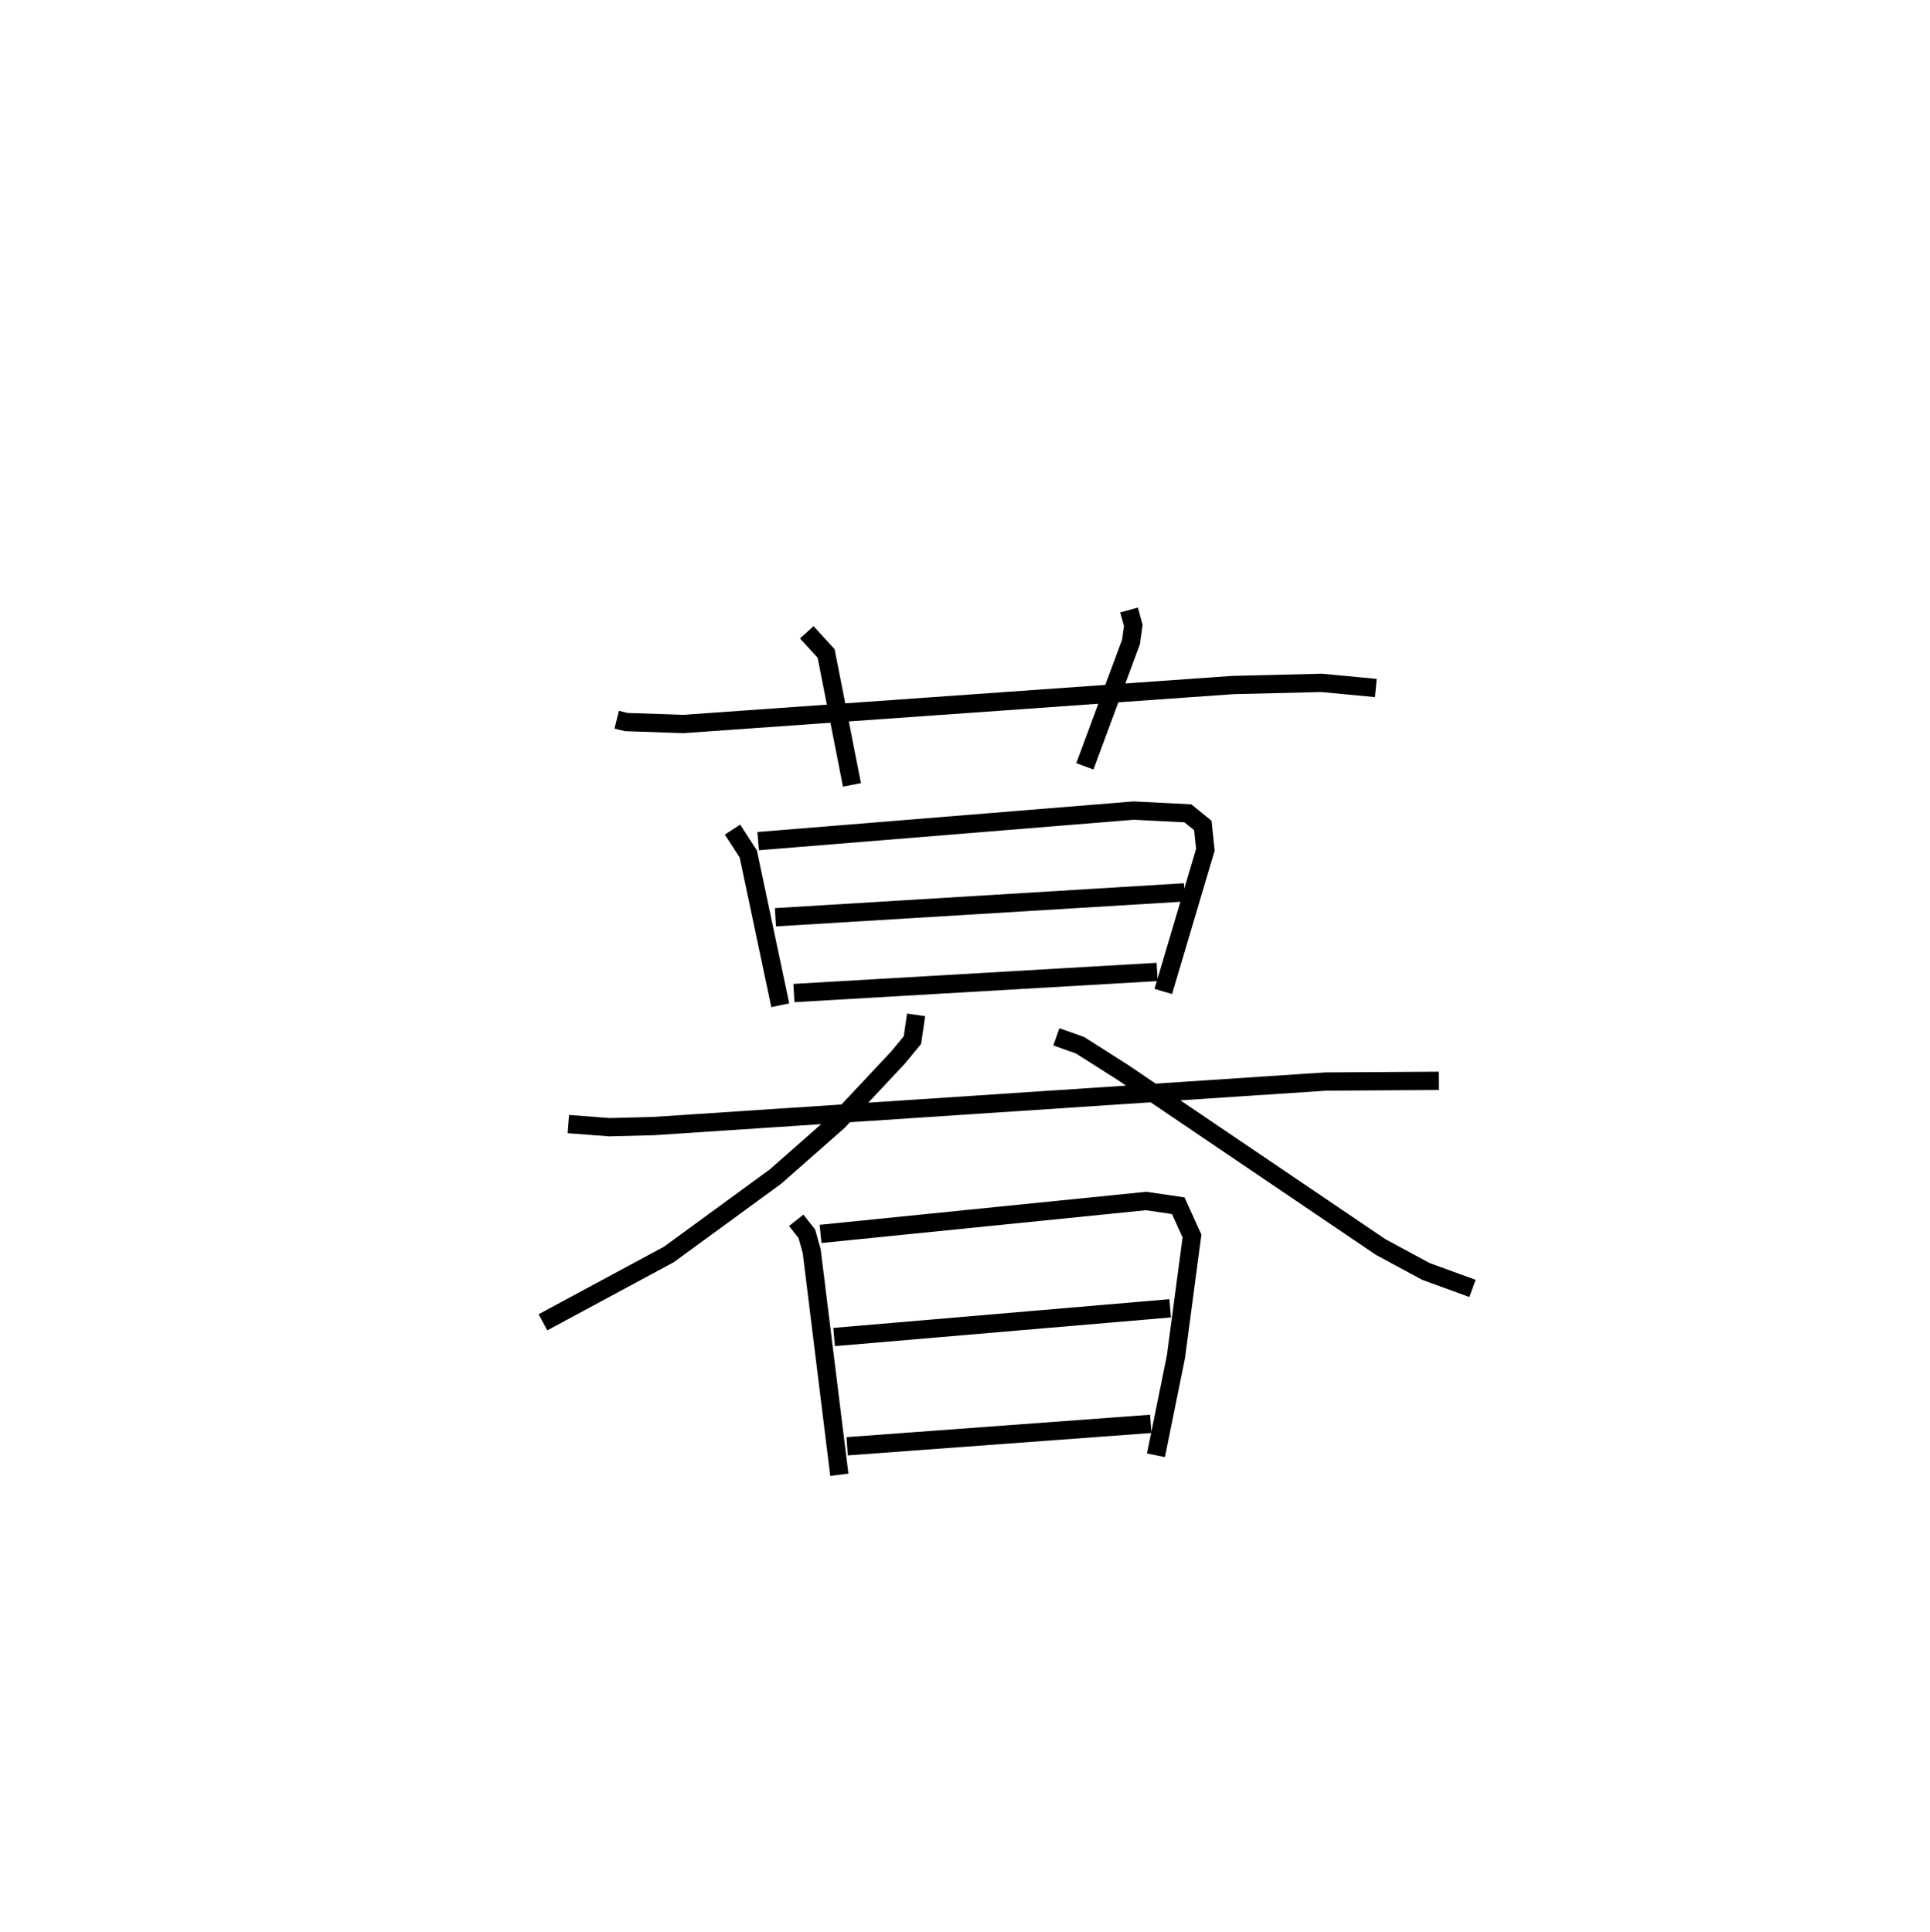 <?xml version="1.0" encoding="utf-8" ?>
<svg baseProfile="full" height="105.603" version="1.1" width="105.464" xmlns="http://www.w3.org/2000/svg" xmlns:ev="http://www.w3.org/2001/xml-events" xmlns:xlink="http://www.w3.org/1999/xlink"><defs /><rect fill="white" height="105.603" width="105.464" x="0" y="0" /><path d="M25,25 m0.0,0.0 m8.7,14.334 l0.515,0.128 3.124,0.107 l30.03,-2.13 4.843,-0.119 l2.969,0.282 m-31.096,-3.044 l1.058,1.156 1.411,7.182 m15.142,-9.557 l0.233,0.844 -0.125,0.901 l-2.521,6.799 m-19.257,3.458 l0.863,1.331 1.748,8.269 m-1.209,-8.97 l20.517,-1.67 2.966,0.15 l0.817,0.663 0.141,1.327 l-2.301,7.746 m-21.195,-4.055 l22.355,-1.361 m-21.345,5.502 l19.847,-1.153 m-32.173,8.315 l2.243,0.171 2.421,-0.062 l36.711,-2.433 6.192,-0.04 m-28.564,-3.605 l-0.201,1.378 -0.79,0.958 l-3.257,3.475 -3.43,3.022 l-5.829,4.26 -6.883,3.709 m28.054,-15.6 l1.291,0.456 2.345,1.489 l14.088,9.543 2.466,1.331 l2.549,0.93 m-36.956,-3.722 l0.583,0.737 0.265,0.953 l1.509,12.215 m-1.025,-13.162 l17.793,-1.799 1.755,0.259 l0.75,1.655 -0.878,6.602 l-1.091,5.381 m-17.588,-6.463 l18.364,-1.57 m-17.652,7.541 l16.591,-1.225 " fill="none" stroke="black" stroke-width="1" /></svg>